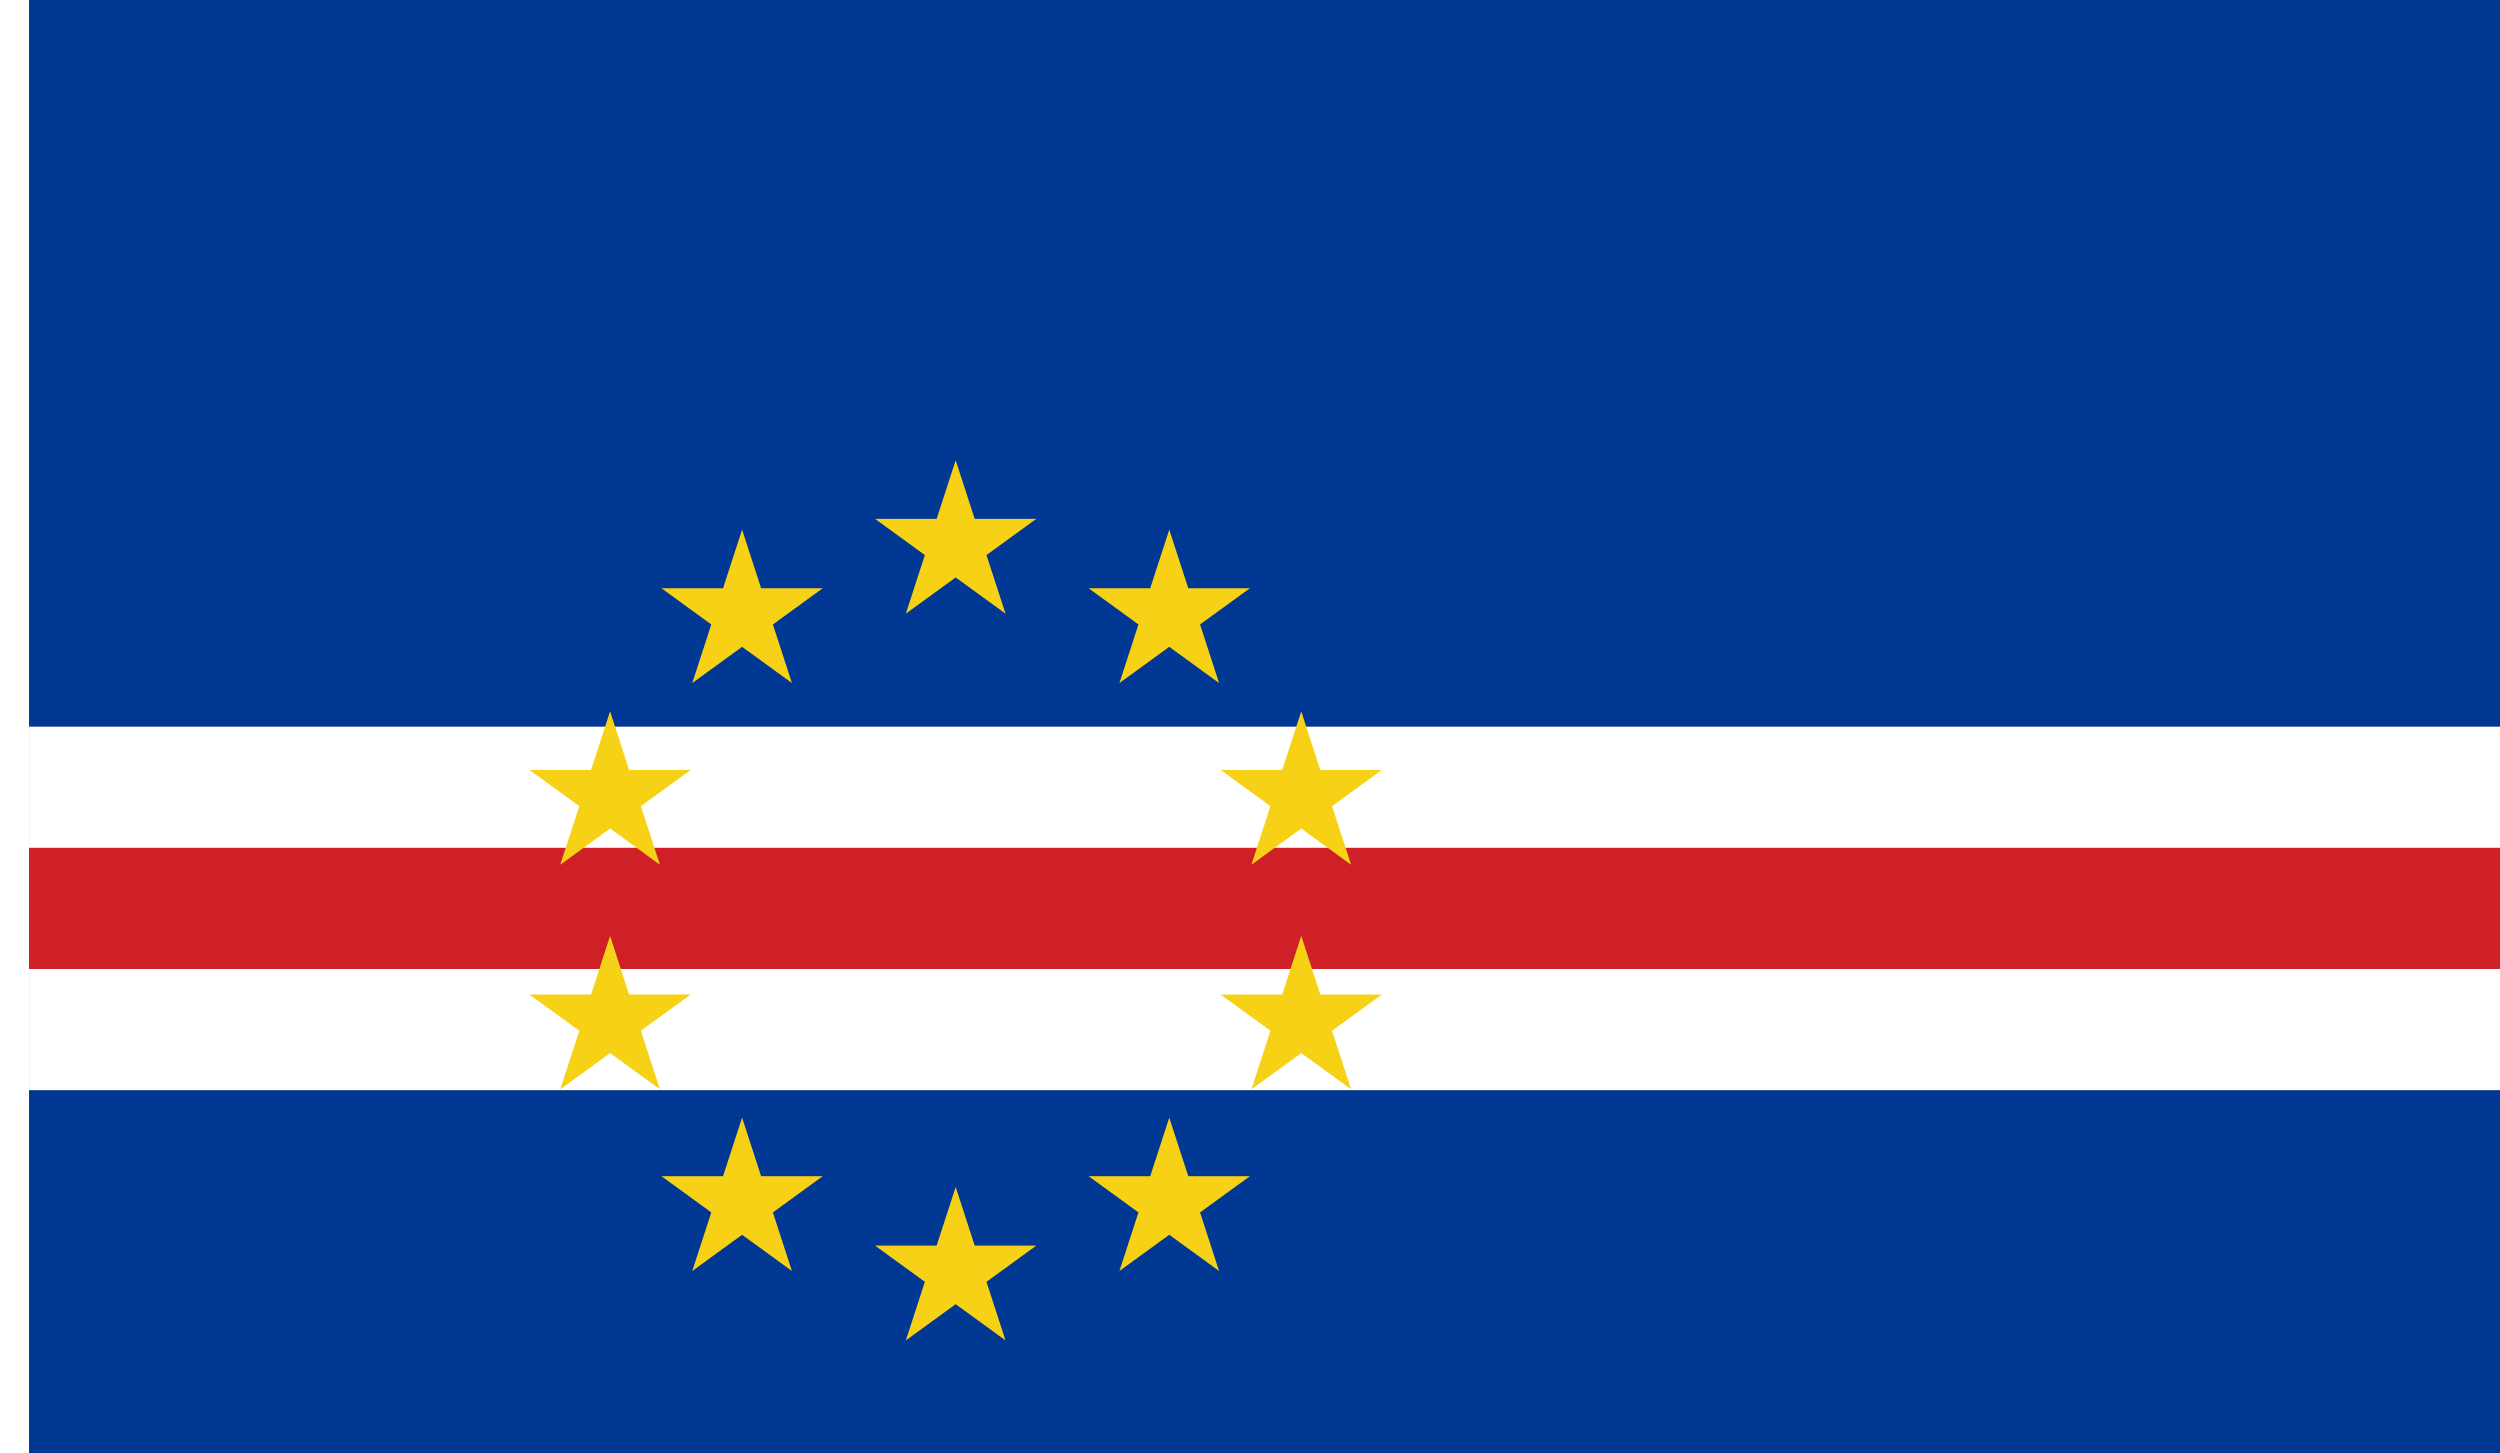<?xml version="1.0" encoding="UTF-8" standalone="no"?>
<!-- Created with Inkscape (http://www.inkscape.org/) -->

<svg
   xmlns:dc="http://purl.org/dc/elements/1.1/"
   xmlns:cc="http://creativecommons.org/ns#"
   xmlns:rdf="http://www.w3.org/1999/02/22-rdf-syntax-ns#"
   xmlns:svg="http://www.w3.org/2000/svg"
   xmlns="http://www.w3.org/2000/svg"
   xmlns:sodipodi="http://sodipodi.sourceforge.net/DTD/sodipodi-0.dtd"
   xmlns:inkscape="http://www.inkscape.org/namespaces/inkscape"
   width="3096"
   height="1800"
   viewBox="0 0 819.15 476.25"
   version="1.1"
   id="svg8"
   inkscape:export-filename="C:\Users\厂永刄先生\Documents\GXI3CW2\,pjóŭ\Cap-Vert.png"
   inkscape:export-xdpi="96"
   inkscape:export-ydpi="96"
   inkscape:version="0.92.4 (5da689c313, 2019-01-14)"
   sodipodi:docname="LO-KO.svg">
  <rect x="0" y="0" width="819.15" height="476.25" fill="#808080" stroke="none"/>
  <defs
     id="defs2" />
  <sodipodi:namedview
     id="base"
     pagecolor="#ffffff"
     bordercolor="#666666"
     borderopacity="1.0"
     inkscape:pageopacity="0.0"
     inkscape:pageshadow="2"
     inkscape:zoom="0.2881137"
     inkscape:cx="1548"
     inkscape:cy="900.00001"
     inkscape:document-units="px"
     inkscape:current-layer="g832"
     showgrid="false"
     units="px"
     fit-margin-top="0"
     fit-margin-left="0"
     fit-margin-right="0"
     fit-margin-bottom="0"
     inkscape:showpageshadow="false"
     inkscape:snap-intersection-paths="true"
     inkscape:object-paths="false"
     inkscape:pagecheckerboard="true"
     inkscape:snap-smooth-nodes="false"
     inkscape:window-width="1366"
     inkscape:window-height="745"
     inkscape:window-x="-8"
     inkscape:window-y="-8"
     inkscape:window-maximized="1"
     inkscape:object-nodes="true"
     inkscape:snap-nodes="true"
     showguides="false" />
  <g
     inkscape:label="レイヤー 1"
     inkscape:groupmode="layer"
     id="layer1"
     transform="translate(112.335,-299.268)">
    <g
       id="g832"
       style="fill:#da291c;fill-opacity:1">
      <path
         sodipodi:nodetypes="ccccc"
         inkscape:connector-curvature="0"
         id="path1079"
         d="m -102.81,299.268 h -9.525 v 476.25 h 9.525 z"
         style="fill:#ffffff;fill-opacity:1;stroke:none;stroke-width:0.512px;stroke-linecap:butt;stroke-linejoin:miter;stroke-opacity:1" />
      <path
         sodipodi:nodetypes="ccccc"
         inkscape:connector-curvature="0"
         id="path817"
         d="m 706.815,656.455 h -809.625 v 119.062 h 809.625 z"
         style="fill:#003893;fill-opacity:1;stroke:none;stroke-width:0.491px;stroke-linecap:butt;stroke-linejoin:miter;stroke-opacity:1" />
      <path
         style="fill:#003893;fill-opacity:1;stroke:none;stroke-width:0.905px;stroke-linecap:butt;stroke-linejoin:miter;stroke-opacity:1"
         d="m 706.815,299.268 h -809.625 v 238.125 h 809.625 z"
         id="path815"
         inkscape:connector-curvature="0"
         sodipodi:nodetypes="ccccc" />
      <path
         style="fill:#ffffff;fill-opacity:1;stroke:none;stroke-width:0.283px;stroke-linecap:butt;stroke-linejoin:miter;stroke-opacity:1"
         d="m 706.815,616.768 h -809.625 v 39.688 h 809.625 z"
         id="path818"
         inkscape:connector-curvature="0"
         sodipodi:nodetypes="ccccc" />
      <path
         style="fill:#ffffff;fill-opacity:1;stroke:none;stroke-width:0.283px;stroke-linecap:butt;stroke-linejoin:miter;stroke-opacity:1"
         d="m 706.815,537.393 h -809.625 v 39.688 h 809.625 z"
         id="path822"
         inkscape:connector-curvature="0"
         sodipodi:nodetypes="ccccc" />
      <path
         sodipodi:nodetypes="ccccc"
         inkscape:connector-curvature="0"
         id="path820"
         d="m 706.815,577.08 h -809.625 v 39.688 h 809.625 z"
         style="fill:#cf2027;fill-opacity:1;stroke:none;stroke-width:0.283px;stroke-linecap:butt;stroke-linejoin:miter;stroke-opacity:1" />
      <g
         id="g978"
         transform="translate(59.531)"
         style="fill:#f7d116;fill-opacity:1;stroke:none">
        <path
           id="path904"
           d="m 114.847,469.277 h 20.184 l 6.237,-19.196 6.237,19.196 h 20.184 l -16.329,11.864 6.237,19.196 -16.329,-11.864 -16.329,11.864 6.237,-19.196 z"
           inkscape:transform-center-x="4.0614689e-06"
           style="opacity:1;fill:#f7d116;fill-opacity:1;fill-rule:evenodd;stroke:none;stroke-width:1.936;stroke-linecap:round;stroke-linejoin:round;stroke-miterlimit:4;stroke-dasharray:none;stroke-dashoffset:0;stroke-opacity:1"
           inkscape:connector-curvature="0"
           sodipodi:nodetypes="ccccccccccc" />
        <path
           sodipodi:nodetypes="ccccccccccc"
           inkscape:connector-curvature="0"
           style="opacity:1;fill:#f7d116;fill-opacity:1;fill-rule:evenodd;stroke:none;stroke-width:1.936;stroke-linecap:round;stroke-linejoin:round;stroke-miterlimit:4;stroke-dasharray:none;stroke-dashoffset:0;stroke-opacity:1"
           inkscape:transform-center-x="4.0614689e-06"
           d="m 44.864,492.016 h 20.184 l 6.237,-19.196 6.237,19.196 h 20.184 l -16.329,11.864 6.237,19.196 -16.329,-11.864 -16.329,11.864 6.237,-19.196 z"
           id="path988" />
        <path
           id="path990"
           d="m 1.612,551.547 h 20.184 l 6.237,-19.196 6.237,19.196 h 20.184 l -16.329,11.864 6.237,19.196 -16.329,-11.864 -16.329,11.864 6.237,-19.196 z"
           inkscape:transform-center-x="4.0614689e-06"
           style="opacity:1;fill:#f7d116;fill-opacity:1;fill-rule:evenodd;stroke:none;stroke-width:1.936;stroke-linecap:round;stroke-linejoin:round;stroke-miterlimit:4;stroke-dasharray:none;stroke-dashoffset:0;stroke-opacity:1"
           inkscape:connector-curvature="0"
           sodipodi:nodetypes="ccccccccccc" />
        <path
           sodipodi:nodetypes="ccccccccccc"
           inkscape:connector-curvature="0"
           style="opacity:1;fill:#f7d116;fill-opacity:1;fill-rule:evenodd;stroke:none;stroke-width:1.936;stroke-linecap:round;stroke-linejoin:round;stroke-miterlimit:4;stroke-dasharray:none;stroke-dashoffset:0;stroke-opacity:1"
           inkscape:transform-center-x="4.0614689e-06"
           d="m 1.612,625.132 h 20.184 l 6.237,-19.196 6.237,19.196 h 20.184 l -16.329,11.864 6.237,19.196 -16.329,-11.864 -16.329,11.864 6.237,-19.196 z"
           id="path992" />
        <path
           id="path994"
           d="m 44.864,684.663 h 20.184 l 6.237,-19.196 6.237,19.196 h 20.184 l -16.329,11.864 6.237,19.196 -16.329,-11.864 -16.329,11.864 6.237,-19.196 z"
           inkscape:transform-center-x="4.0614689e-06"
           style="opacity:1;fill:#f7d116;fill-opacity:1;fill-rule:evenodd;stroke:none;stroke-width:1.936;stroke-linecap:round;stroke-linejoin:round;stroke-miterlimit:4;stroke-dasharray:none;stroke-dashoffset:0;stroke-opacity:1"
           inkscape:connector-curvature="0"
           sodipodi:nodetypes="ccccccccccc" />
        <path
           sodipodi:nodetypes="ccccccccccc"
           inkscape:connector-curvature="0"
           style="opacity:1;fill:#f7d116;fill-opacity:1;fill-rule:evenodd;stroke:none;stroke-width:1.936;stroke-linecap:round;stroke-linejoin:round;stroke-miterlimit:4;stroke-dasharray:none;stroke-dashoffset:0;stroke-opacity:1"
           inkscape:transform-center-x="4.0614689e-06"
           d="m 114.847,707.402 h 20.184 l 6.237,-19.196 6.237,19.196 h 20.184 l -16.329,11.864 6.237,19.196 -16.329,-11.864 -16.329,11.864 6.237,-19.196 z"
           id="path996" />
        <path
           id="path998"
           d="m 184.83,684.663 h 20.184 l 6.237,-19.196 6.237,19.196 h 20.184 l -16.329,11.864 6.237,19.196 -16.329,-11.864 -16.329,11.864 6.237,-19.196 z"
           inkscape:transform-center-x="4.0614689e-06"
           style="opacity:1;fill:#f7d116;fill-opacity:1;fill-rule:evenodd;stroke:none;stroke-width:1.936;stroke-linecap:round;stroke-linejoin:round;stroke-miterlimit:4;stroke-dasharray:none;stroke-dashoffset:0;stroke-opacity:1"
           inkscape:connector-curvature="0"
           sodipodi:nodetypes="ccccccccccc" />
        <path
           sodipodi:nodetypes="ccccccccccc"
           inkscape:connector-curvature="0"
           style="opacity:1;fill:#f7d116;fill-opacity:1;fill-rule:evenodd;stroke:none;stroke-width:1.936;stroke-linecap:round;stroke-linejoin:round;stroke-miterlimit:4;stroke-dasharray:none;stroke-dashoffset:0;stroke-opacity:1"
           inkscape:transform-center-x="4.0614689e-06"
           d="m 228.082,625.132 h 20.184 l 6.237,-19.196 6.237,19.196 h 20.184 l -16.329,11.864 6.237,19.196 -16.329,-11.864 -16.329,11.864 6.237,-19.196 z"
           id="path1000" />
        <path
           id="path1002"
           d="m 228.082,551.547 h 20.184 l 6.237,-19.196 6.237,19.196 h 20.184 l -16.329,11.864 6.237,19.196 -16.329,-11.864 -16.329,11.864 6.237,-19.196 z"
           inkscape:transform-center-x="4.0614689e-06"
           style="opacity:1;fill:#f7d116;fill-opacity:1;fill-rule:evenodd;stroke:none;stroke-width:1.936;stroke-linecap:round;stroke-linejoin:round;stroke-miterlimit:4;stroke-dasharray:none;stroke-dashoffset:0;stroke-opacity:1"
           inkscape:connector-curvature="0"
           sodipodi:nodetypes="ccccccccccc" />
        <path
           sodipodi:nodetypes="ccccccccccc"
           inkscape:connector-curvature="0"
           style="opacity:1;fill:#f7d116;fill-opacity:1;fill-rule:evenodd;stroke:none;stroke-width:1.936;stroke-linecap:round;stroke-linejoin:round;stroke-miterlimit:4;stroke-dasharray:none;stroke-dashoffset:0;stroke-opacity:1"
           inkscape:transform-center-x="4.0614689e-06"
           d="m 184.83,492.016 h 20.184 l 6.237,-19.196 6.237,19.196 h 20.184 l -16.329,11.864 6.237,19.196 -16.329,-11.864 -16.329,11.864 6.237,-19.196 z"
           id="path1004" />
      </g>
    </g>
  </g>
</svg>
